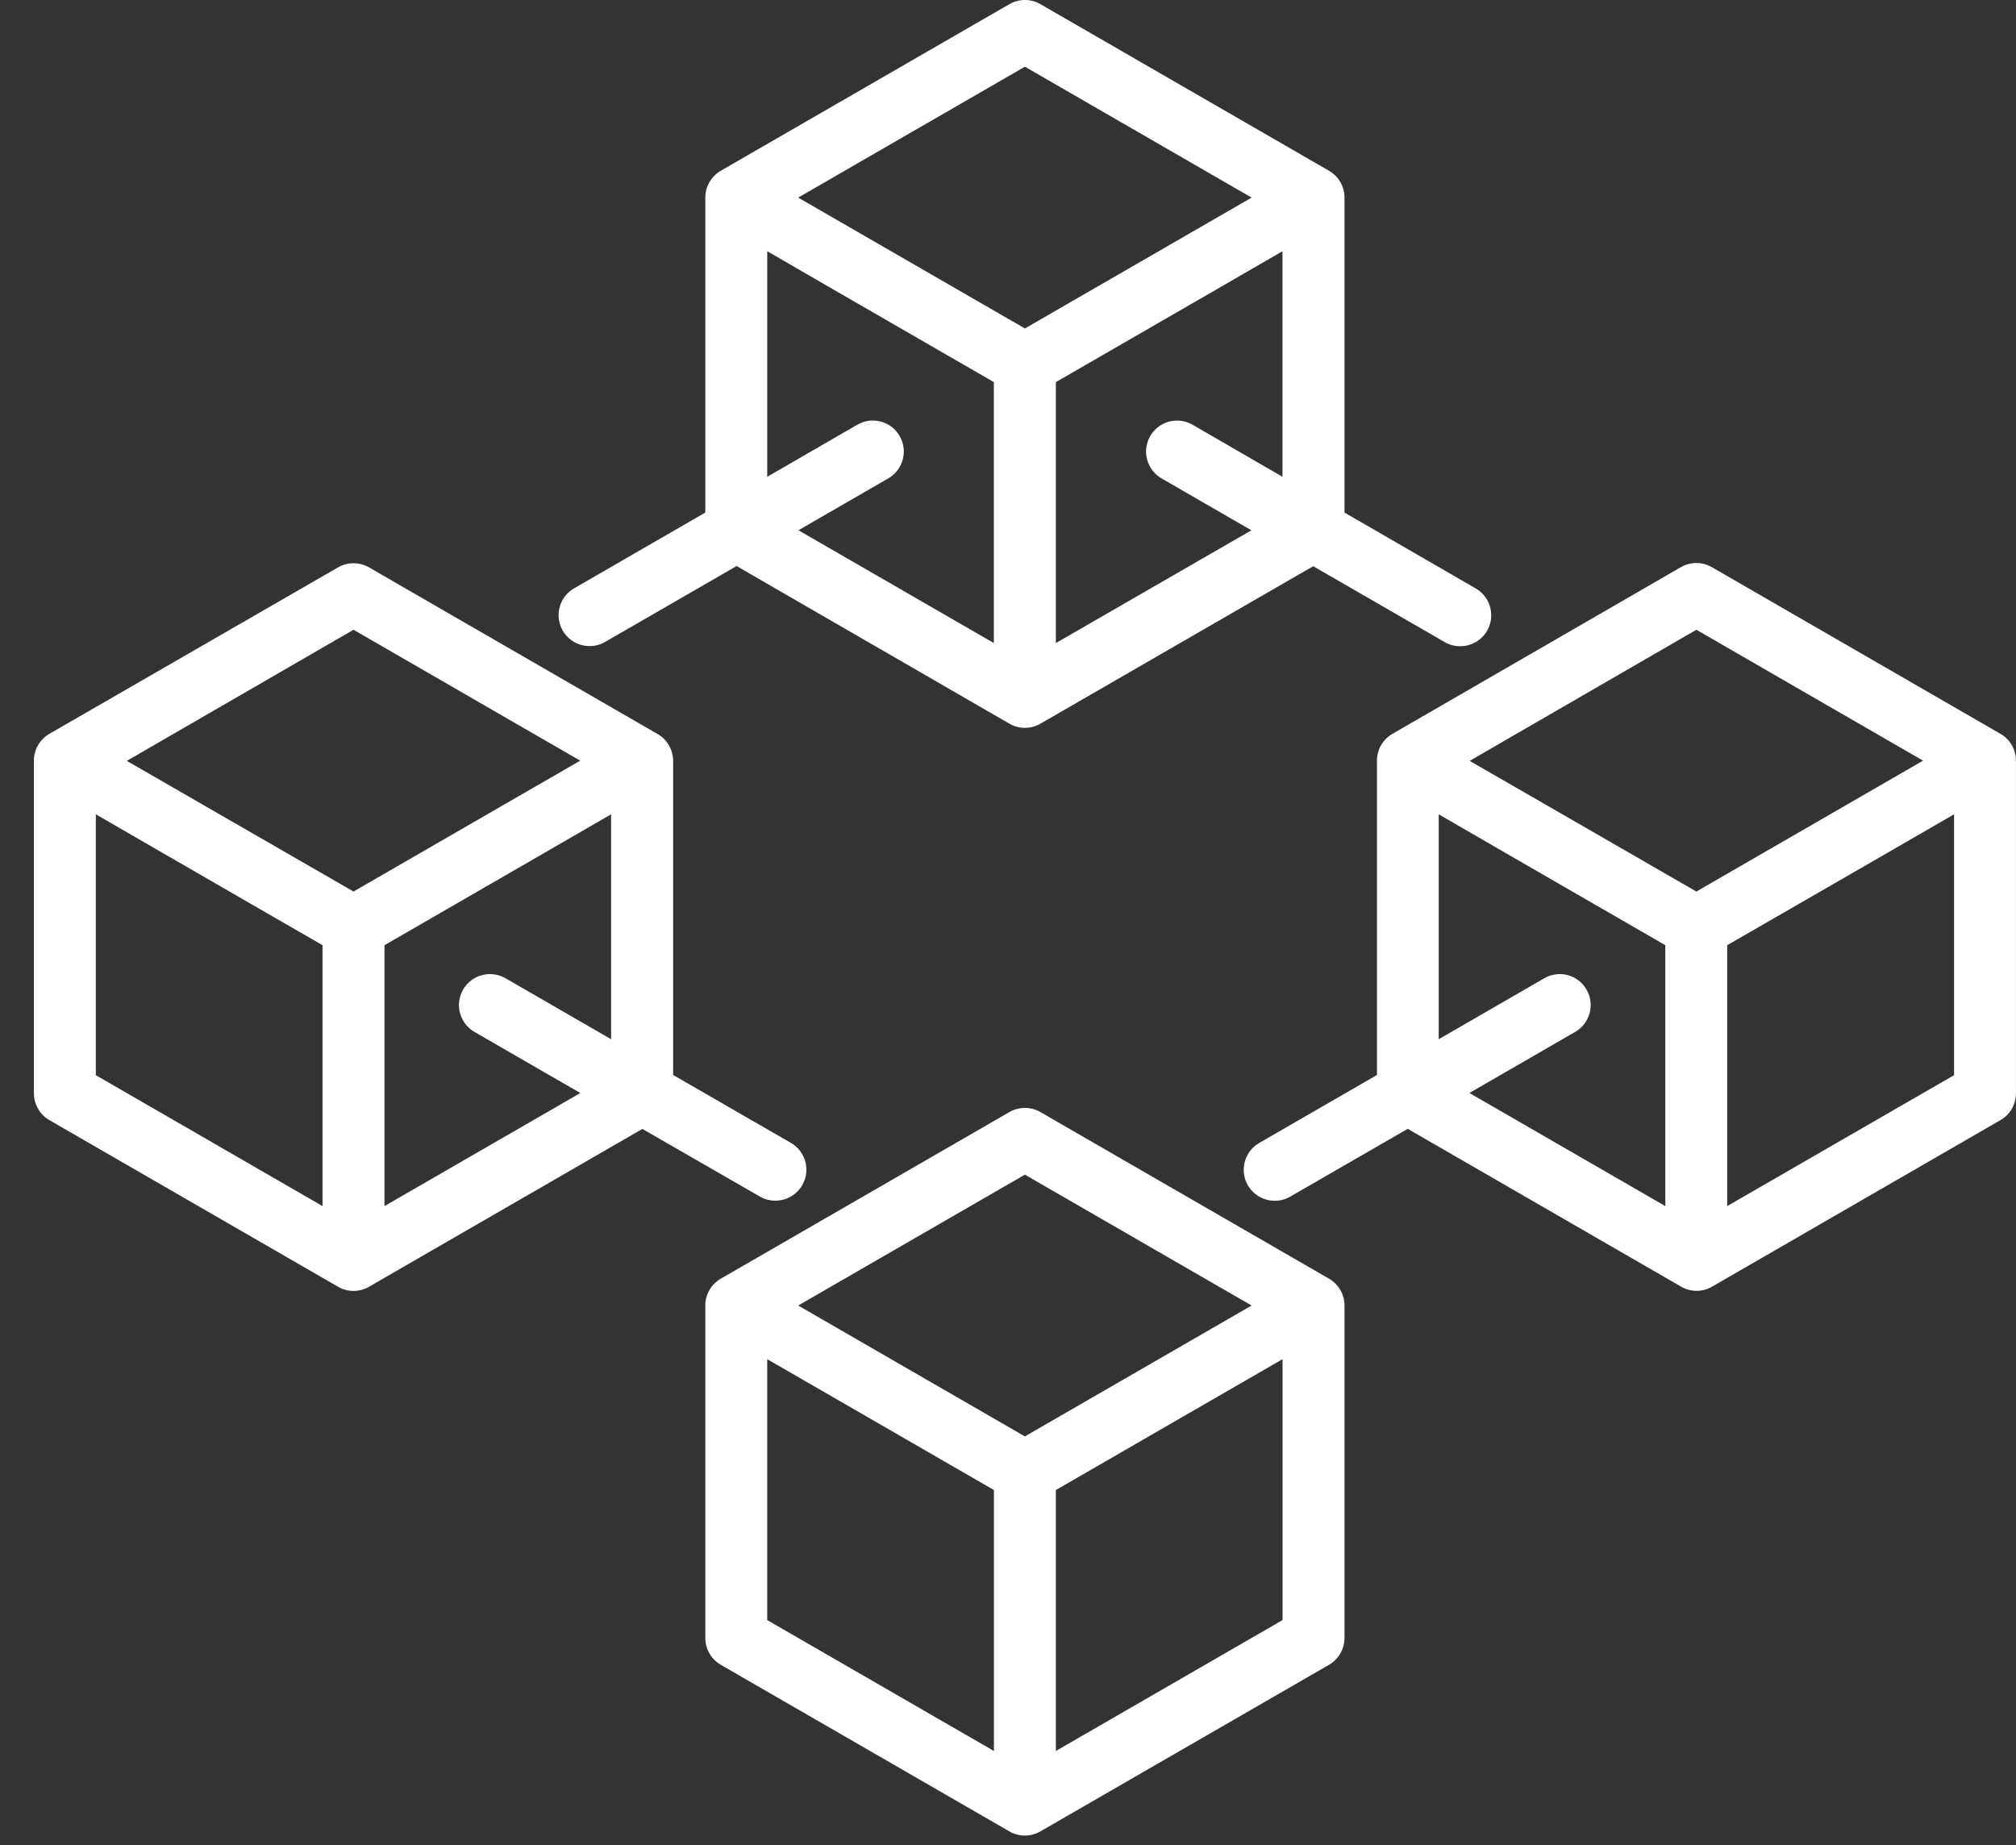 <svg width="59" height="54" viewBox="0 0 59 54" fill="none" xmlns="http://www.w3.org/2000/svg">
<rect x="0" y="0" width="59" height="54" fill="#333333" stroke="none"/>
<path d="M38.895 37.423L30.447 32.546C30.31 32.466 30.153 32.425 29.994 32.425C29.835 32.425 29.679 32.466 29.541 32.546L21.094 37.423C20.956 37.503 20.842 37.617 20.762 37.755C20.683 37.892 20.641 38.049 20.641 38.208V47.937C20.641 48.096 20.683 48.253 20.762 48.391C20.842 48.529 20.956 48.643 21.094 48.723L29.541 53.599C29.679 53.679 29.835 53.721 29.994 53.721C30.153 53.721 30.31 53.679 30.447 53.599L38.895 48.723C39.032 48.643 39.147 48.529 39.226 48.391C39.306 48.253 39.348 48.096 39.348 47.937V38.208C39.348 38.049 39.306 37.892 39.227 37.755C39.147 37.617 39.032 37.503 38.895 37.423ZM29.994 34.378L36.629 38.208L29.994 42.039L23.36 38.208L29.994 34.378ZM22.453 39.778L29.088 43.608V51.245L22.453 47.414V39.778ZM37.535 47.414L30.901 51.245V43.608L37.535 39.778V47.414Z" fill="white"/>
<path d="M17.256 18.908C17.415 18.909 17.571 18.867 17.708 18.788L21.557 16.566L29.542 21.18C29.679 21.26 29.836 21.302 29.995 21.302C30.154 21.302 30.31 21.26 30.448 21.18L38.432 16.571L42.281 18.792C42.419 18.872 42.575 18.914 42.733 18.913C42.933 18.914 43.128 18.848 43.286 18.727C43.445 18.605 43.559 18.435 43.611 18.242C43.663 18.049 43.649 17.844 43.573 17.66C43.496 17.475 43.361 17.321 43.188 17.221L39.348 15.001V5.783C39.348 5.624 39.306 5.468 39.227 5.33C39.148 5.192 39.033 5.077 38.895 4.998L30.448 0.121C30.31 0.042 30.154 0 29.995 0C29.836 0 29.679 0.042 29.542 0.121L21.094 4.998C20.957 5.077 20.842 5.192 20.763 5.33C20.683 5.468 20.641 5.624 20.641 5.783V15.001L16.802 17.218C16.629 17.317 16.493 17.472 16.417 17.656C16.34 17.841 16.327 18.045 16.379 18.238C16.43 18.431 16.545 18.602 16.703 18.723C16.862 18.845 17.056 18.909 17.256 18.908ZM34.9 12.43C34.797 12.37 34.683 12.332 34.565 12.316C34.447 12.301 34.327 12.309 34.212 12.339C34.097 12.37 33.989 12.424 33.895 12.496C33.8 12.569 33.721 12.659 33.661 12.762C33.602 12.865 33.563 12.979 33.548 13.097C33.532 13.215 33.54 13.335 33.571 13.45C33.602 13.565 33.655 13.673 33.728 13.768C33.8 13.862 33.891 13.941 33.994 14.001L36.623 15.52L30.901 18.82V11.183L35.6 8.471L37.533 7.352V13.954L34.9 12.43ZM29.995 1.952L36.629 5.783L29.995 9.613L23.36 5.783L29.995 1.952ZM22.454 7.352L24.387 8.471L29.086 11.183V18.82L23.367 15.519L25.997 14C26.1 13.94 26.191 13.861 26.263 13.766C26.336 13.672 26.389 13.564 26.42 13.449C26.451 13.334 26.459 13.214 26.443 13.096C26.428 12.978 26.389 12.864 26.329 12.761C26.27 12.658 26.191 12.567 26.096 12.495C26.002 12.422 25.894 12.369 25.779 12.338C25.664 12.307 25.544 12.299 25.426 12.315C25.308 12.331 25.194 12.369 25.091 12.429L22.454 13.954V7.352Z" fill="white"/>
<path d="M22.238 35.019C22.376 35.099 22.532 35.14 22.69 35.139C22.89 35.14 23.085 35.075 23.243 34.953C23.402 34.832 23.516 34.661 23.568 34.468C23.62 34.275 23.606 34.071 23.53 33.886C23.453 33.701 23.318 33.547 23.145 33.448L19.7 31.461V22.268C19.699 22.109 19.658 21.953 19.578 21.815C19.498 21.677 19.384 21.562 19.246 21.483L10.799 16.605C10.661 16.526 10.505 16.484 10.346 16.484C10.187 16.484 10.03 16.526 9.893 16.605L1.445 21.477C1.307 21.557 1.192 21.672 1.112 21.811C1.033 21.95 0.991 22.108 0.992 22.268V31.997C0.992 32.157 1.034 32.313 1.114 32.45C1.193 32.588 1.308 32.702 1.445 32.782L9.893 37.659C10.03 37.739 10.187 37.781 10.346 37.781C10.505 37.781 10.661 37.739 10.799 37.659L18.799 33.04L22.238 35.019ZM10.346 18.431L16.98 22.262L10.346 26.092L3.711 22.268L10.346 18.431ZM2.805 23.832L4.738 24.95L9.439 27.663V35.298L2.805 31.467V23.832ZM11.252 35.298V27.663L15.951 24.95L17.884 23.832V30.414L14.792 28.629C14.584 28.509 14.336 28.477 14.104 28.539C13.871 28.601 13.673 28.753 13.553 28.962C13.433 29.17 13.4 29.418 13.463 29.65C13.525 29.882 13.677 30.08 13.886 30.201L16.984 31.989L11.252 35.298Z" fill="white"/>
<path d="M58.546 21.477L50.099 16.599C49.961 16.52 49.805 16.478 49.646 16.478C49.486 16.478 49.33 16.52 49.192 16.599L40.751 21.477C40.613 21.556 40.499 21.671 40.419 21.809C40.34 21.947 40.298 22.103 40.298 22.262V31.461L36.853 33.45C36.679 33.55 36.544 33.704 36.468 33.889C36.391 34.073 36.378 34.278 36.429 34.471C36.481 34.664 36.595 34.834 36.754 34.956C36.913 35.077 37.107 35.143 37.307 35.142C37.466 35.143 37.622 35.101 37.759 35.021L41.198 33.037L49.199 37.656C49.336 37.736 49.492 37.778 49.652 37.778C49.811 37.778 49.967 37.736 50.105 37.656L58.552 32.778C58.689 32.698 58.803 32.583 58.881 32.445C58.959 32.307 59 32.15 58.999 31.992V22.268C59 22.108 58.959 21.95 58.879 21.811C58.8 21.672 58.685 21.557 58.546 21.477ZM49.646 18.431L56.28 22.262L49.646 26.092L43.011 22.268L49.646 18.431ZM46.431 28.961C46.372 28.858 46.292 28.767 46.198 28.695C46.104 28.622 45.996 28.569 45.881 28.539C45.766 28.508 45.646 28.5 45.528 28.516C45.41 28.531 45.297 28.57 45.194 28.63L42.105 30.415V23.832L44.038 24.95L48.737 27.663V35.298L43.003 31.988L46.101 30.199C46.204 30.14 46.294 30.06 46.367 29.966C46.439 29.871 46.492 29.763 46.523 29.648C46.553 29.533 46.561 29.413 46.545 29.296C46.529 29.177 46.491 29.064 46.431 28.961ZM50.548 35.298V27.663L55.253 24.95L57.187 23.832V31.467L50.548 35.298Z" fill="white"/>
</svg>
